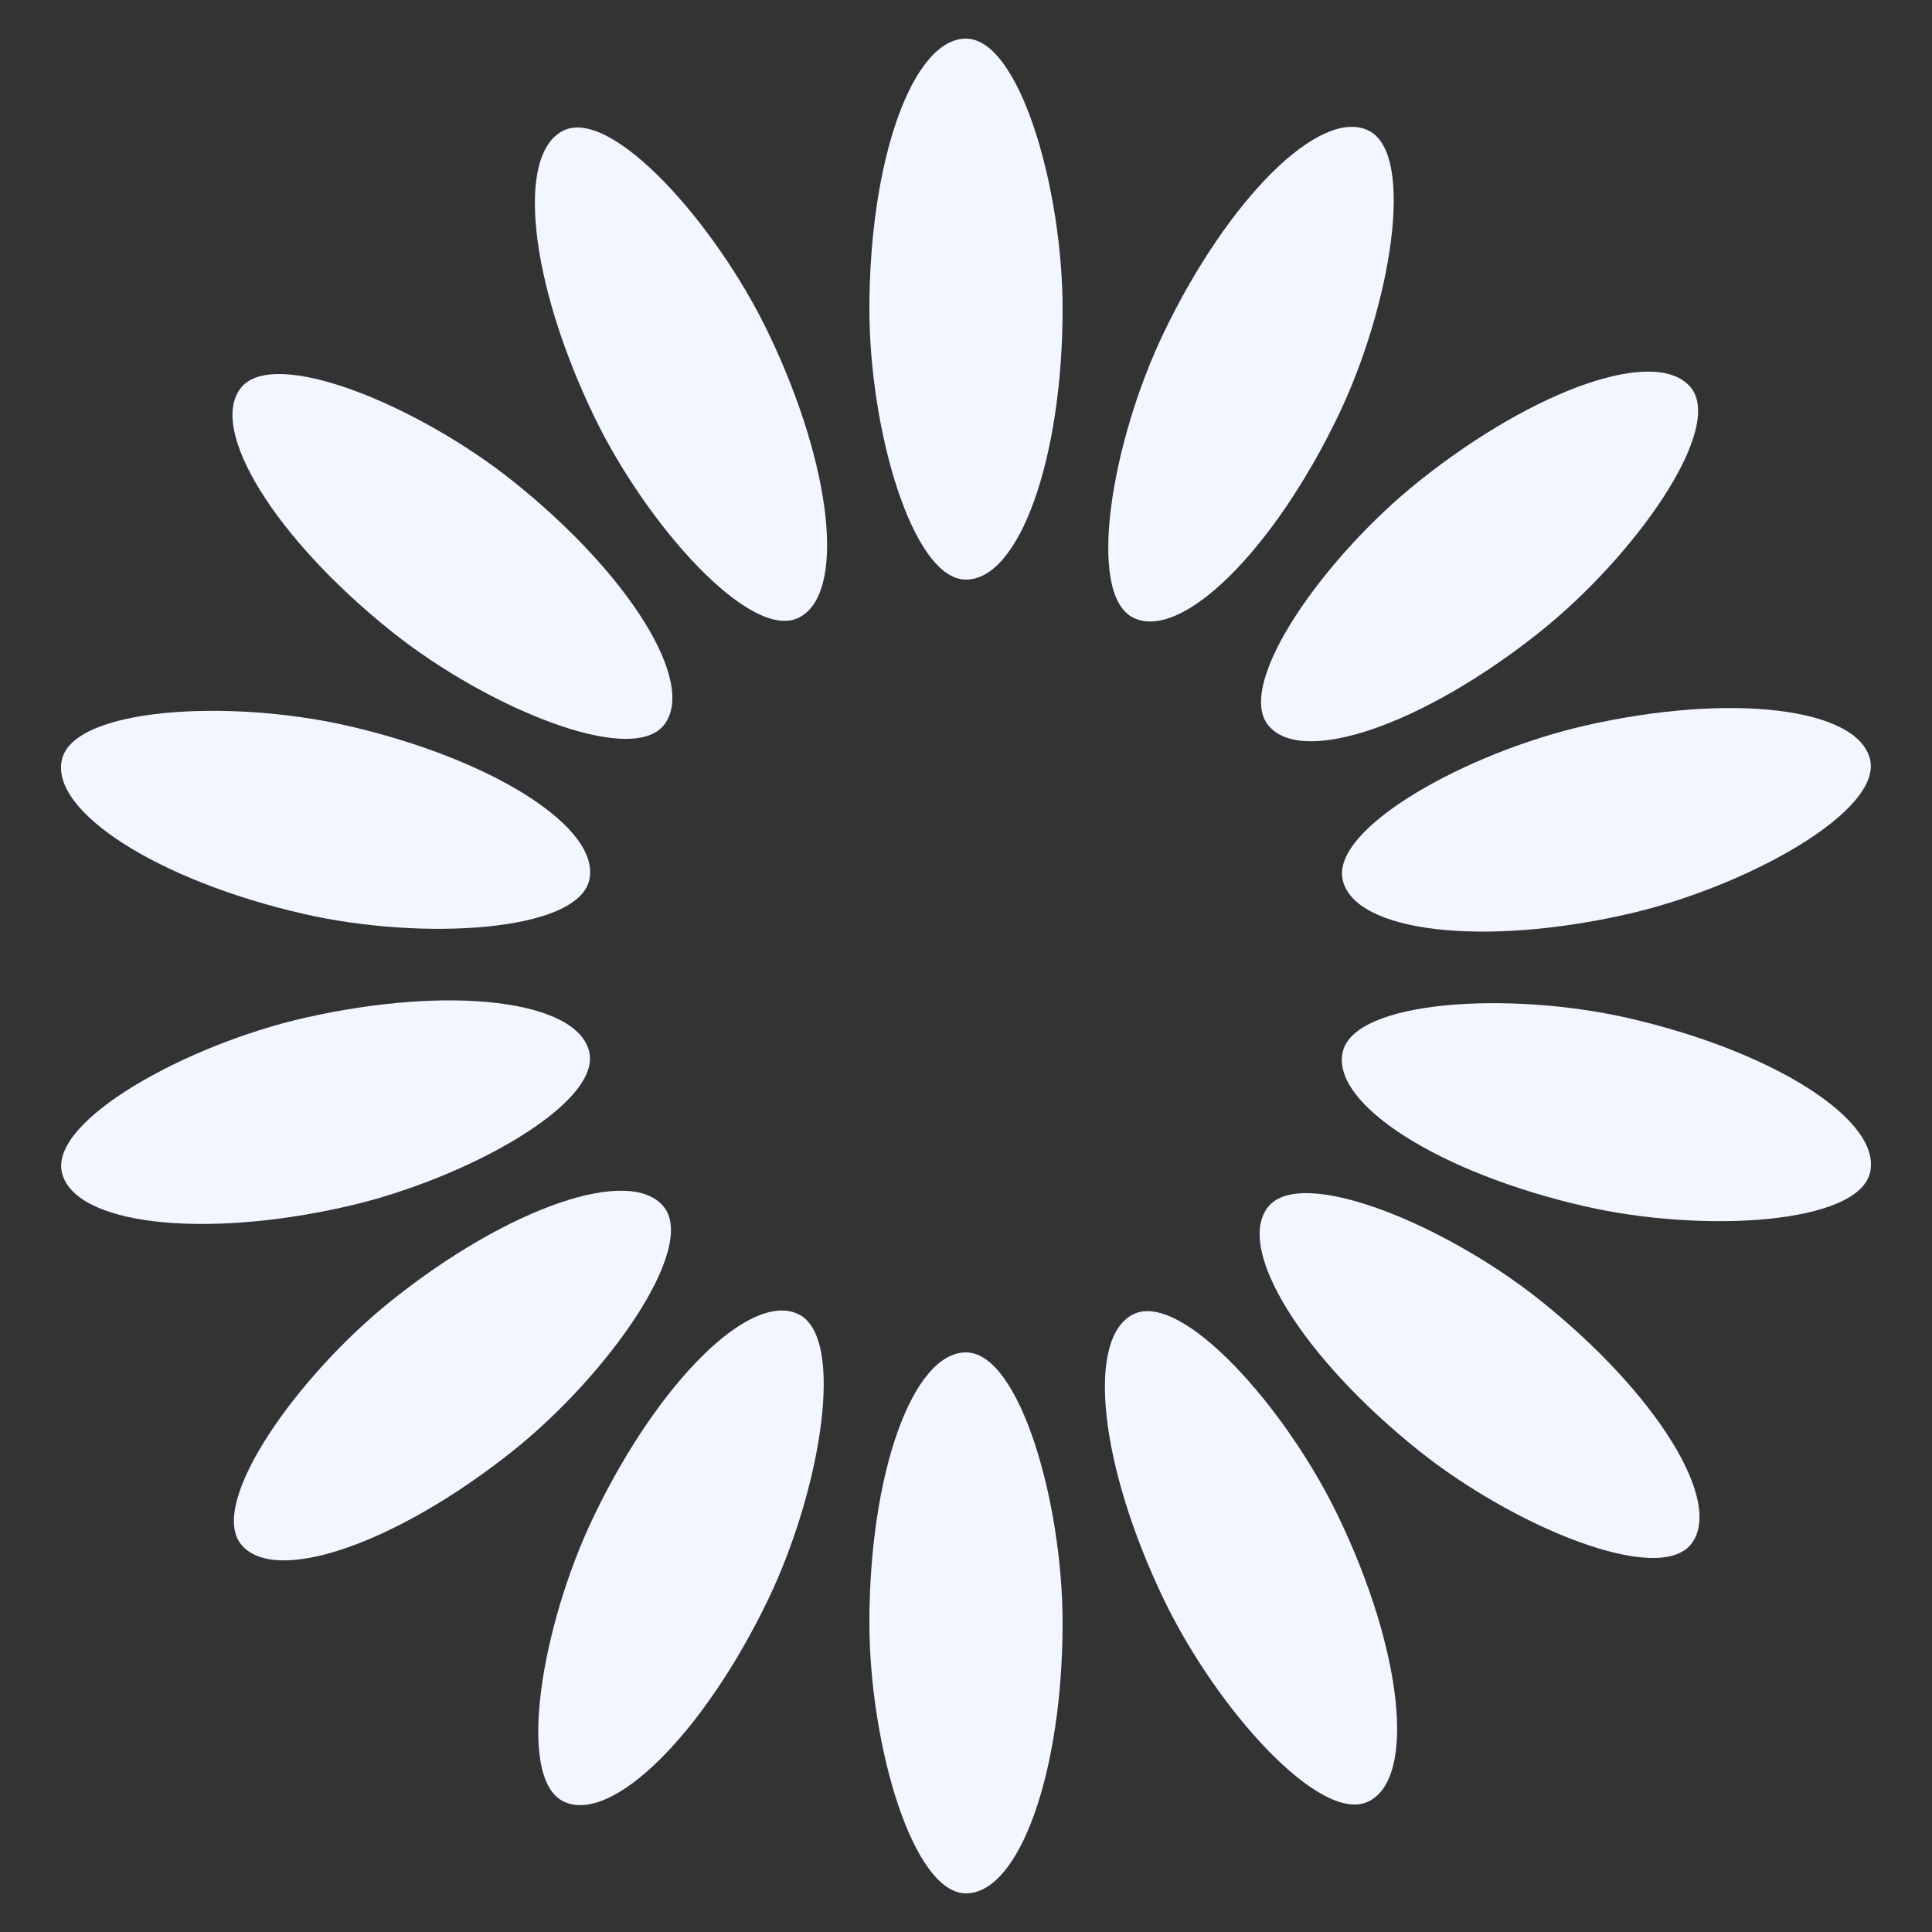 <?xml version="1.0" encoding="utf-8"?>
<svg xmlns="http://www.w3.org/2000/svg" xmlns:xlink="http://www.w3.org/1999/xlink" style="margin: auto; background: none; display: block; shape-rendering: auto;" width="197px" height="197px" viewBox="0 0 100 100" preserveAspectRatio="xMidYMid">
<rect x="0" y="0" width="100" height="100" fill="#333333" stroke="none"/>
<g transform="rotate(0 50 50)">
  <rect x="45" y="2" rx="5" ry="14" width="10" height="28" fill="#f2f7ff">
    <animate attributeName="opacity" values="1;0" keyTimes="0;1" dur="1.02s" begin="-0.948s" repeatCount="indefinite"></animate>
  </rect>
</g><g transform="rotate(25.714 50 50)">
  <rect x="45" y="2" rx="5" ry="14" width="10" height="28" fill="#f2f7ff">
    <animate attributeName="opacity" values="1;0" keyTimes="0;1" dur="1.02s" begin="-0.875s" repeatCount="indefinite"></animate>
  </rect>
</g><g transform="rotate(51.429 50 50)">
  <rect x="45" y="2" rx="5" ry="14" width="10" height="28" fill="#f2f7ff">
    <animate attributeName="opacity" values="1;0" keyTimes="0;1" dur="1.02s" begin="-0.802s" repeatCount="indefinite"></animate>
  </rect>
</g><g transform="rotate(77.143 50 50)">
  <rect x="45" y="2" rx="5" ry="14" width="10" height="28" fill="#f2f7ff">
    <animate attributeName="opacity" values="1;0" keyTimes="0;1" dur="1.02s" begin="-0.729s" repeatCount="indefinite"></animate>
  </rect>
</g><g transform="rotate(102.857 50 50)">
  <rect x="45" y="2" rx="5" ry="14" width="10" height="28" fill="#f2f7ff">
    <animate attributeName="opacity" values="1;0" keyTimes="0;1" dur="1.02s" begin="-0.656s" repeatCount="indefinite"></animate>
  </rect>
</g><g transform="rotate(128.571 50 50)">
  <rect x="45" y="2" rx="5" ry="14" width="10" height="28" fill="#f2f7ff">
    <animate attributeName="opacity" values="1;0" keyTimes="0;1" dur="1.02s" begin="-0.583s" repeatCount="indefinite"></animate>
  </rect>
</g><g transform="rotate(154.286 50 50)">
  <rect x="45" y="2" rx="5" ry="14" width="10" height="28" fill="#f2f7ff">
    <animate attributeName="opacity" values="1;0" keyTimes="0;1" dur="1.02s" begin="-0.51s" repeatCount="indefinite"></animate>
  </rect>
</g><g transform="rotate(180 50 50)">
  <rect x="45" y="2" rx="5" ry="14" width="10" height="28" fill="#f2f7ff">
    <animate attributeName="opacity" values="1;0" keyTimes="0;1" dur="1.02s" begin="-0.437s" repeatCount="indefinite"></animate>
  </rect>
</g><g transform="rotate(205.714 50 50)">
  <rect x="45" y="2" rx="5" ry="14" width="10" height="28" fill="#f2f7ff">
    <animate attributeName="opacity" values="1;0" keyTimes="0;1" dur="1.02s" begin="-0.364s" repeatCount="indefinite"></animate>
  </rect>
</g><g transform="rotate(231.429 50 50)">
  <rect x="45" y="2" rx="5" ry="14" width="10" height="28" fill="#f2f7ff">
    <animate attributeName="opacity" values="1;0" keyTimes="0;1" dur="1.02s" begin="-0.292s" repeatCount="indefinite"></animate>
  </rect>
</g><g transform="rotate(257.143 50 50)">
  <rect x="45" y="2" rx="5" ry="14" width="10" height="28" fill="#f2f7ff">
    <animate attributeName="opacity" values="1;0" keyTimes="0;1" dur="1.02s" begin="-0.219s" repeatCount="indefinite"></animate>
  </rect>
</g><g transform="rotate(282.857 50 50)">
  <rect x="45" y="2" rx="5" ry="14" width="10" height="28" fill="#f2f7ff">
    <animate attributeName="opacity" values="1;0" keyTimes="0;1" dur="1.02s" begin="-0.146s" repeatCount="indefinite"></animate>
  </rect>
</g><g transform="rotate(308.571 50 50)">
  <rect x="45" y="2" rx="5" ry="14" width="10" height="28" fill="#f2f7ff">
    <animate attributeName="opacity" values="1;0" keyTimes="0;1" dur="1.02s" begin="-0.073s" repeatCount="indefinite"></animate>
  </rect>
</g><g transform="rotate(334.286 50 50)">
  <rect x="45" y="2" rx="5" ry="14" width="10" height="28" fill="#f2f7ff">
    <animate attributeName="opacity" values="1;0" keyTimes="0;1" dur="1.02s" begin="0s" repeatCount="indefinite"></animate>
  </rect>
</g>
<!-- [ldio] generated by https://loading.io/ --></svg>
